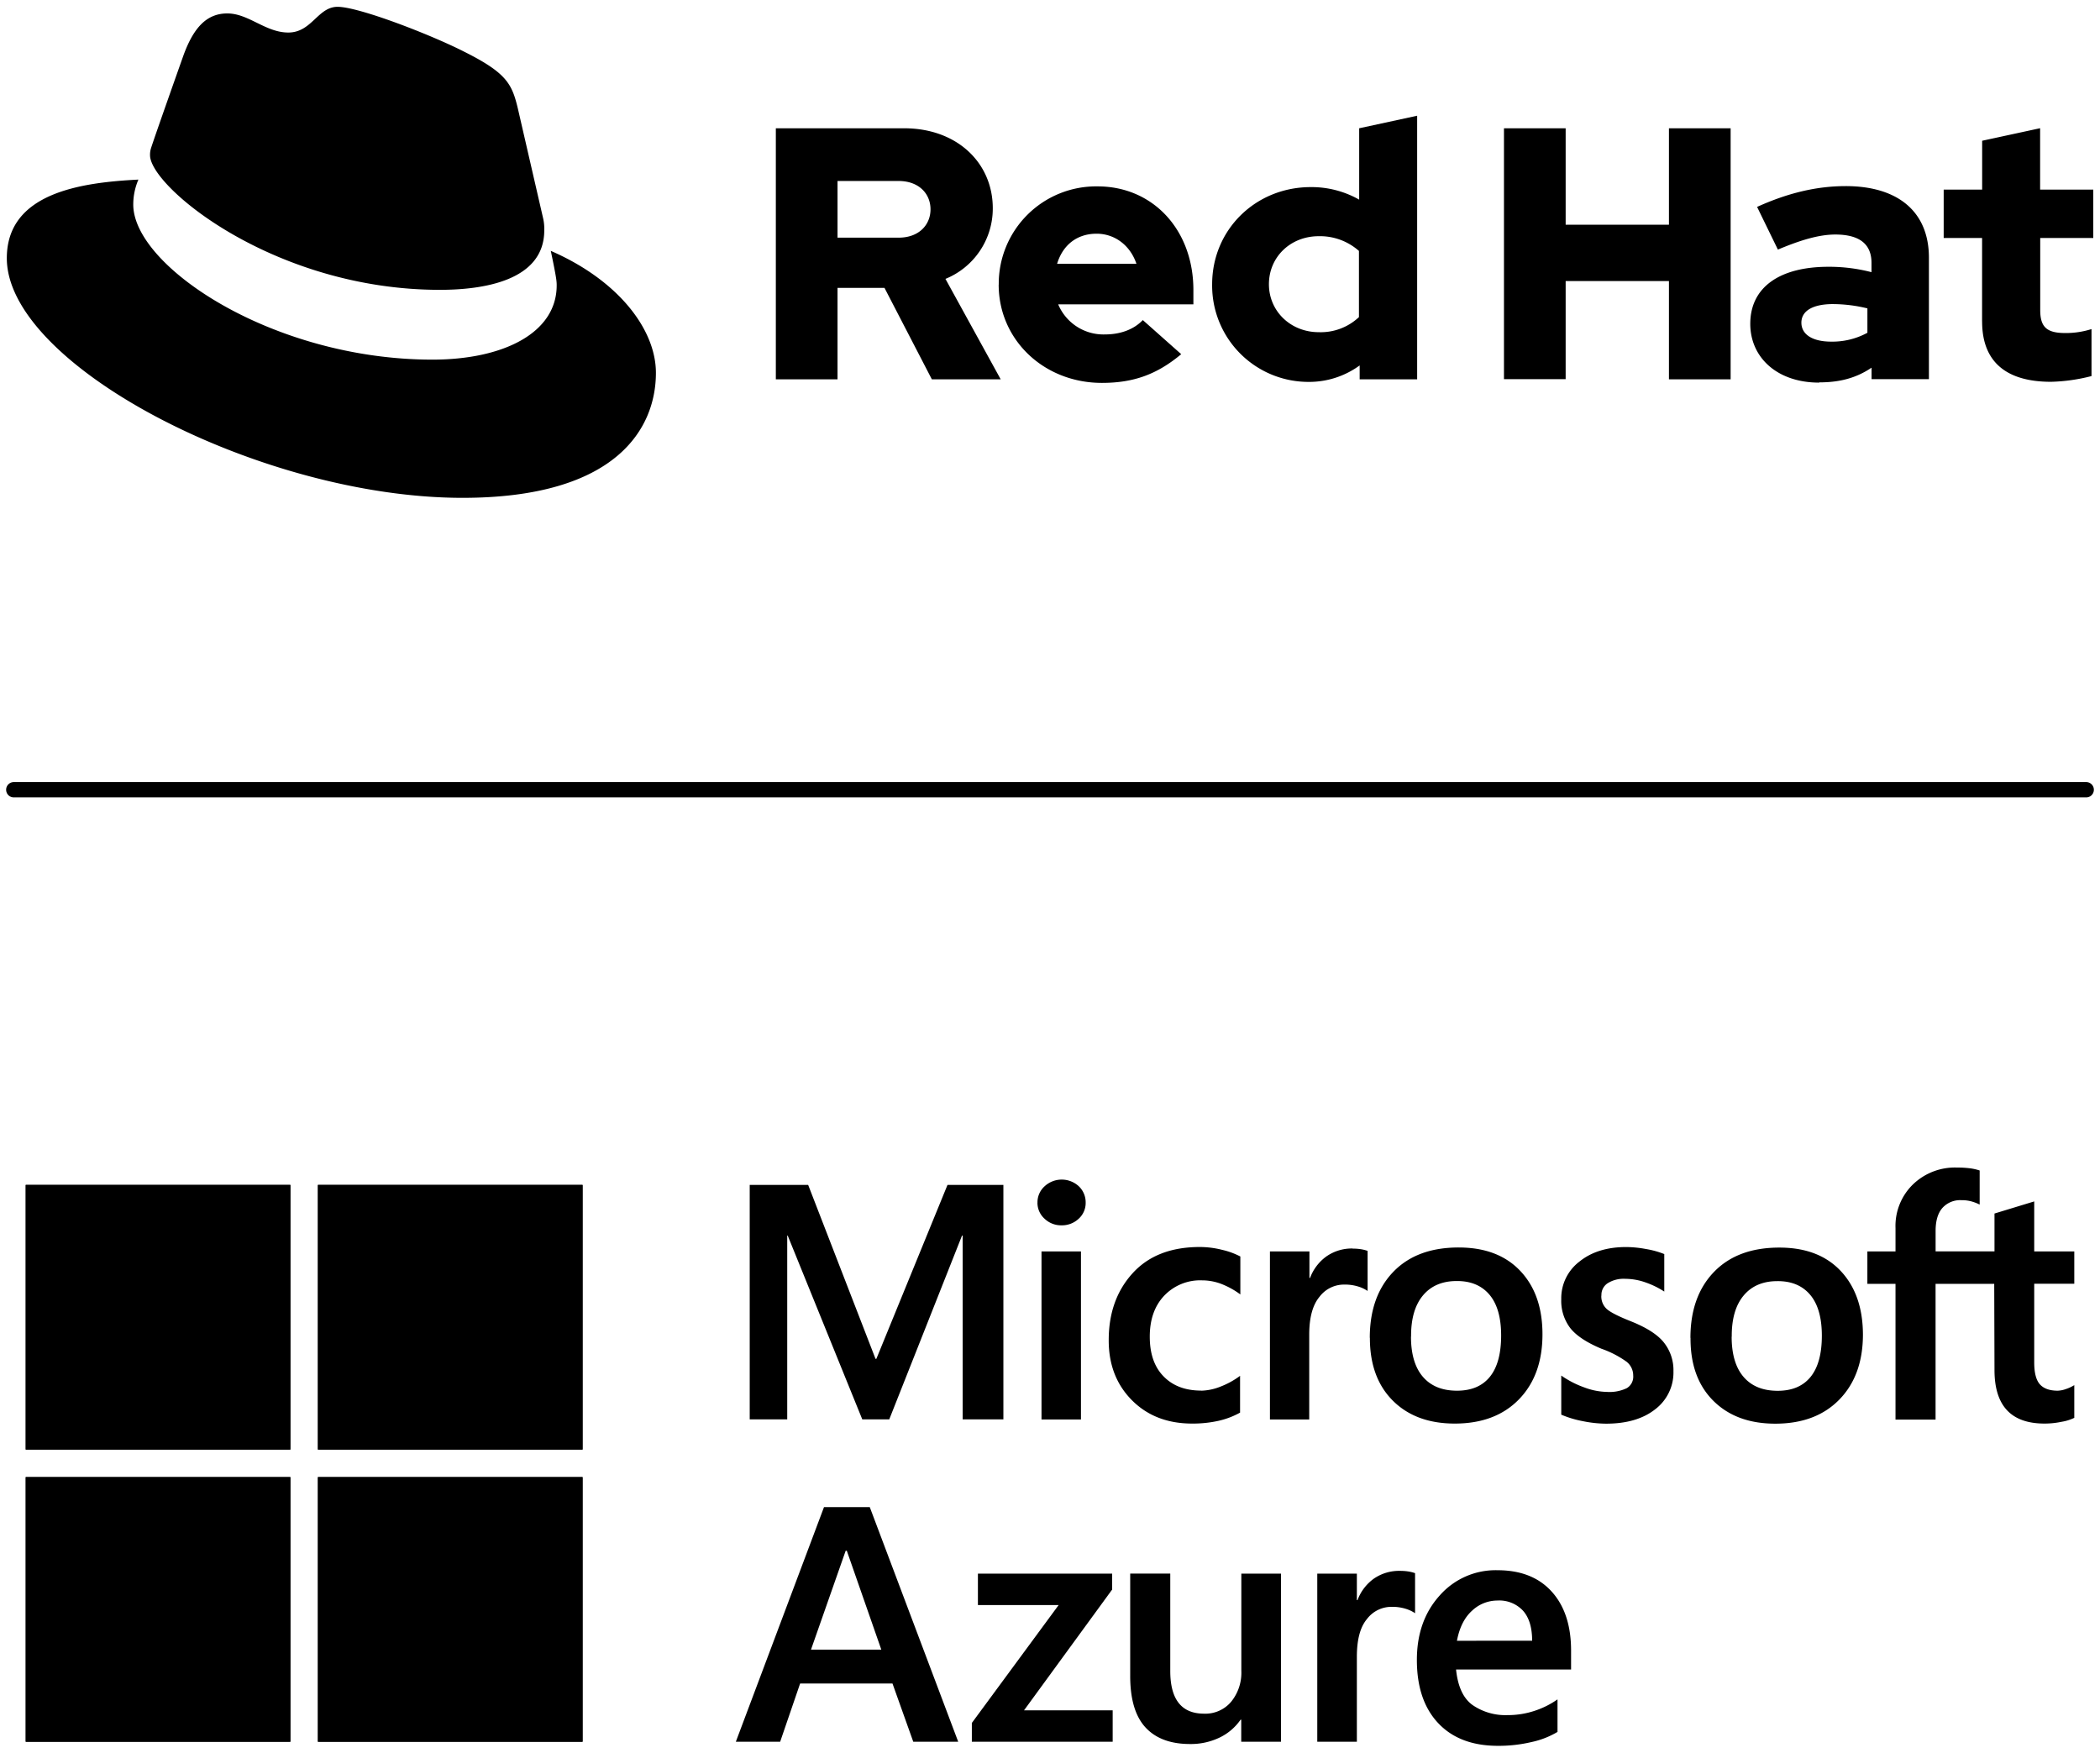 <svg id="Layer_1" data-name="Layer 1" xmlns="http://www.w3.org/2000/svg" viewBox="0 0 615.84 514"><title>Logo-Red_Hat-Microsoft_Azure-B-Black-RGb</title><path d="M611.79,233.86H4.05a2.25,2.25,0,0,1,0-4.5H611.79a2.25,2.25,0,0,1,0,4.5Z"/><path d="M161.52,73.57c1.73,8.19,1.73,9.05,1.73,10.13,0,14-15.74,21.77-36.43,21.77C80,105.47,39.08,78.1,39.08,60a18.45,18.45,0,0,1,1.51-7.33C23.77,53.52,2,56.54,2,75.72,2,107.2,76.59,146,135.65,146c45.28,0,56.7-20.48,56.7-36.65,0-12.72-11-27.16-30.83-35.78M129,85c12.51,0,30.61-2.58,30.61-17.46a14,14,0,0,0-.31-3.42l-7.45-32.36c-1.72-7.12-3.23-10.35-15.73-16.6C126.38,10.19,105.26,2,99,2c-5.82,0-7.55,7.54-14.45,7.54-6.68,0-11.64-5.6-17.89-5.6-6,0-9.91,4.09-12.93,12.5,0,0-8.41,23.72-9.49,27.16A6.43,6.43,0,0,0,44,45.54C44,54.76,80.33,85,129,85"/><path d="M227.52,111.24h18.09V84.42h13.77l13.89,26.82h20.19l-16.2-29.45a22.27,22.27,0,0,0,13.88-20.72c0-13.25-10.41-23.45-26-23.45H227.52v73.62Zm36-58.16c6,0,9.36,3.78,9.36,8.31s-3.36,8.31-9.36,8.31H245.61V53.08Zm29.35,30.39c0,16.2,13.25,28.82,30.28,28.82,9.36,0,16.2-2.53,23.25-8.42l-11.26-10c-2.63,2.74-6.52,4.21-11.14,4.21a14.39,14.39,0,0,1-13.68-8.83h39.65V85.05c0-17.67-11.88-30.39-28.08-30.39a28.57,28.57,0,0,0-29,28.81m28.71-14.93c5.36,0,9.88,3.47,11.67,8.83H310c1.68-5.57,5.89-8.83,11.57-8.83m77.19,42.7h16.83V33.94l-17,3.68V58.55a28.3,28.3,0,0,0-14.2-3.68c-16.2,0-28.92,12.51-28.92,28.5A28.25,28.25,0,0,0,383.79,112a25.13,25.13,0,0,0,14.94-4.83v4.1ZM372.12,83.37c0-8,6.31-14.1,14.62-14.1a17.22,17.22,0,0,1,11.78,4.32V93a16.36,16.36,0,0,1-11.78,4.42c-8.2,0-14.62-6.1-14.62-14.09m68.93,27.87h18.09V82.42h30.29v28.82h18.09V37.62H489.43V65.91H459.14V37.62H441.05v73.62Zm92.44.94c6,0,10.84-1.26,15.36-4.31v3.37h16.82V75.58c0-13.56-9.15-21-24.39-21-8.52,0-16.94,2-26,6.1l6.1,12.52c6.52-2.74,12-4.42,16.83-4.42,7,0,10.62,2.73,10.62,8.31v2.73a49.53,49.53,0,0,0-12.62-1.58c-14.31,0-22.93,6-22.93,16.73,0,9.78,7.78,17.24,20.19,17.24m-5.2-17.56c0-3.68,3.69-5.47,9.26-5.47a43.12,43.12,0,0,1,10.1,1.26v7.15A21.51,21.51,0,0,1,537,100.19c-5.47,0-8.73-2.1-8.73-5.57m53-.32c0,11.89,7.15,17.67,20.19,17.67a52.11,52.11,0,0,0,11.89-1.68V96.51a24.84,24.84,0,0,1-7.68,1.16c-5.37,0-7.36-1.68-7.36-6.73V69.8h15.56V55.6H598.28v-18l-17,3.68V55.6H570V69.8h11.26V94.3Z"/><path d="M255.07,442,281,510.8H267.82l-6.09-17.07H234.64l-5.85,17.07h-13L241.64,442ZM248,454.79l-10.17,29h20.62l-10.12-29Z"/><path d="M286.78,461.51h39.37v4.65L300.3,501.59h26v9.21H285v-5.51l25.46-34.58H286.78Z"/><path d="M375.67,461.51V510.8H364v-6.47h-.19a15.79,15.79,0,0,1-6.16,5.25,19.45,19.45,0,0,1-8.66,1.89q-8.58,0-13.07-4.87t-4.48-15.12v-30h11.75v28.58c0,4.15.82,7.28,2.47,9.37s4.13,3.14,7.46,3.14a9.88,9.88,0,0,0,7.91-3.48,13.47,13.47,0,0,0,3-9.08V461.51Z"/><path d="M410.61,460.69a15.61,15.61,0,0,1,2.5.19,11.22,11.22,0,0,1,1.87.48v11.75a10.17,10.17,0,0,0-2.66-1.27,13.23,13.23,0,0,0-4.25-.6,9,9,0,0,0-7.22,3.6c-2,2.39-2.94,6.09-2.94,11.07V510.8H386.3V461.51h11.61v7.76h.19a13.59,13.59,0,0,1,4.79-6.3A13,13,0,0,1,410.61,460.69Z"/><path d="M456.75,498.38v9.54a25.09,25.09,0,0,1-7.53,2.95,42.12,42.12,0,0,1-9.93,1.13q-11.27,0-17.53-6.66t-6.25-18.56q0-11.46,6.69-18.87a21.83,21.83,0,0,1,16.95-7.41q10.22,0,15.89,6.26T460.73,484v5.62H427q.76,7.43,4.77,10.37a17,17,0,0,0,10.33,3,24.77,24.77,0,0,0,8-1.28A25.41,25.41,0,0,0,456.75,498.38Zm-7.44-17.21c0-3.84-.88-6.77-2.66-8.78a9.47,9.47,0,0,0-7.5-3,10.83,10.83,0,0,0-7.48,3q-3.32,3-4.41,8.8Z"/><path d="M294.25,347.5v68.76H282.31v-53.9h-.19l-21.34,53.9h-7.91L231,362.36h-.14v53.9h-11V347.5H237l19.75,51H257l20.86-51Zm10,5.23a6.31,6.31,0,0,1,2.08-4.82,7.39,7.39,0,0,1,10.05,0,6.49,6.49,0,0,1,2,4.78,6.23,6.23,0,0,1-2.06,4.74,7.12,7.12,0,0,1-5,1.92,7,7,0,0,1-5-1.94A6.27,6.27,0,0,1,304.24,352.73ZM317,367v49.29H305.43V367Zm35.2,40.85a16.21,16.21,0,0,0,5.7-1.19,24.08,24.08,0,0,0,5.76-3.17v10.79a23.78,23.78,0,0,1-6.31,2.4,34.57,34.57,0,0,1-7.74.81q-10.89,0-17.7-6.88T325.14,393q0-11.89,7-19.59t19.71-7.7a26.89,26.89,0,0,1,6.59.84,22.31,22.31,0,0,1,5.3,1.94v11.13a23.79,23.79,0,0,0-5.49-3.05,15.82,15.82,0,0,0-5.73-1.08A14.55,14.55,0,0,0,341.4,380q-4.22,4.47-4.22,12t4.05,11.65Q345.28,407.82,352.24,407.82Zm44.5-41.67a15.57,15.57,0,0,1,2.49.19,10.73,10.73,0,0,1,1.87.48v11.75a10,10,0,0,0-2.66-1.27,13.17,13.17,0,0,0-4.24-.6,9,9,0,0,0-7.22,3.6q-3,3.6-3,11.08v24.88H372.42V367H384v7.77h.19a13.58,13.58,0,0,1,4.8-6.31A13,13,0,0,1,396.74,366.15Zm5,26.18q0-12.22,6.9-19.37t19.18-7.14q11.56,0,18.06,6.88t6.5,18.58q0,12-6.91,19.09t-18.8,7.09q-11.46,0-18.19-6.74T401.73,392.33Zm12.08-.38q0,7.73,3.5,11.8t10,4.07q6.33,0,9.63-4.07t3.31-12.09q0-7.95-3.43-12t-9.61-4q-6.37,0-9.9,4.24T413.81,392Zm55.82-12a5,5,0,0,0,1.58,3.9q1.59,1.43,7,3.58,7,2.78,9.76,6.25a13,13,0,0,1,2.81,8.42,13.54,13.54,0,0,1-5.35,11.17q-5.35,4.23-14.46,4.22a35.19,35.19,0,0,1-6.78-.74,30.42,30.42,0,0,1-6.31-1.9V403.41a28.5,28.5,0,0,0,6.81,3.5,19.79,19.79,0,0,0,6.62,1.3,11.73,11.73,0,0,0,5.8-1.11,3.92,3.92,0,0,0,1.87-3.69,5.13,5.13,0,0,0-1.94-4.05,29.08,29.08,0,0,0-7.36-3.81q-6.44-2.69-9.11-6a13.2,13.2,0,0,1-2.69-8.54,13.5,13.5,0,0,1,5.3-11q5.29-4.29,13.74-4.29a32.66,32.66,0,0,1,5.8.58,25.88,25.88,0,0,1,5.37,1.48v11a24.87,24.87,0,0,0-5.37-2.64,18.07,18.07,0,0,0-6.09-1.1,8.79,8.79,0,0,0-5.15,1.3A4.08,4.08,0,0,0,469.63,379.92Zm26.13,12.41q0-12.22,6.91-19.37t19.18-7.14q11.55,0,18,6.88t6.5,18.58q0,12-6.9,19.09t-18.8,7.09q-11.46,0-18.2-6.74T495.76,392.33Zm12.09-.38q0,7.73,3.5,11.8t10,4.07q6.33,0,9.64-4.07t3.31-12.09q0-7.95-3.43-12t-9.62-4q-6.37,0-9.9,4.24T507.85,392Zm77-15.49H567.62v39.8H555.87v-39.8h-8.25V367h8.25v-6.86a17,17,0,0,1,5.06-12.73,17.72,17.72,0,0,1,13-5,29.68,29.68,0,0,1,3.74.21,15.34,15.34,0,0,1,2.88.65v10a12.75,12.75,0,0,0-2-.81,10.44,10.44,0,0,0-3.31-.48,7,7,0,0,0-5.61,2.27q-2,2.28-2,6.74v6H584.9V355.89l11.65-3.55V367H608.3v9.49H596.55v23.07q0,4.56,1.66,6.42t5.2,1.87a7.74,7.74,0,0,0,2.42-.48,11.31,11.31,0,0,0,2.47-1.15v9.59a13.46,13.46,0,0,1-3.67,1.15,24.45,24.45,0,0,1-5.06.53q-7.34,0-11-3.91t-3.67-11.77Z"/><rect x="7.54" y="347.5" width="77.61" height="77.61"/><rect x="93.23" y="347.5" width="77.61" height="77.61"/><rect x="7.54" y="433.19" width="77.61" height="77.61"/><rect x="93.23" y="433.19" width="77.61" height="77.61"/><rect x="7.54" y="347.5" width="77.61" height="77.61"/><rect x="93.23" y="347.5" width="77.61" height="77.61"/><rect x="7.54" y="433.19" width="77.61" height="77.61"/><rect x="93.23" y="433.19" width="77.61" height="77.61"/></svg>